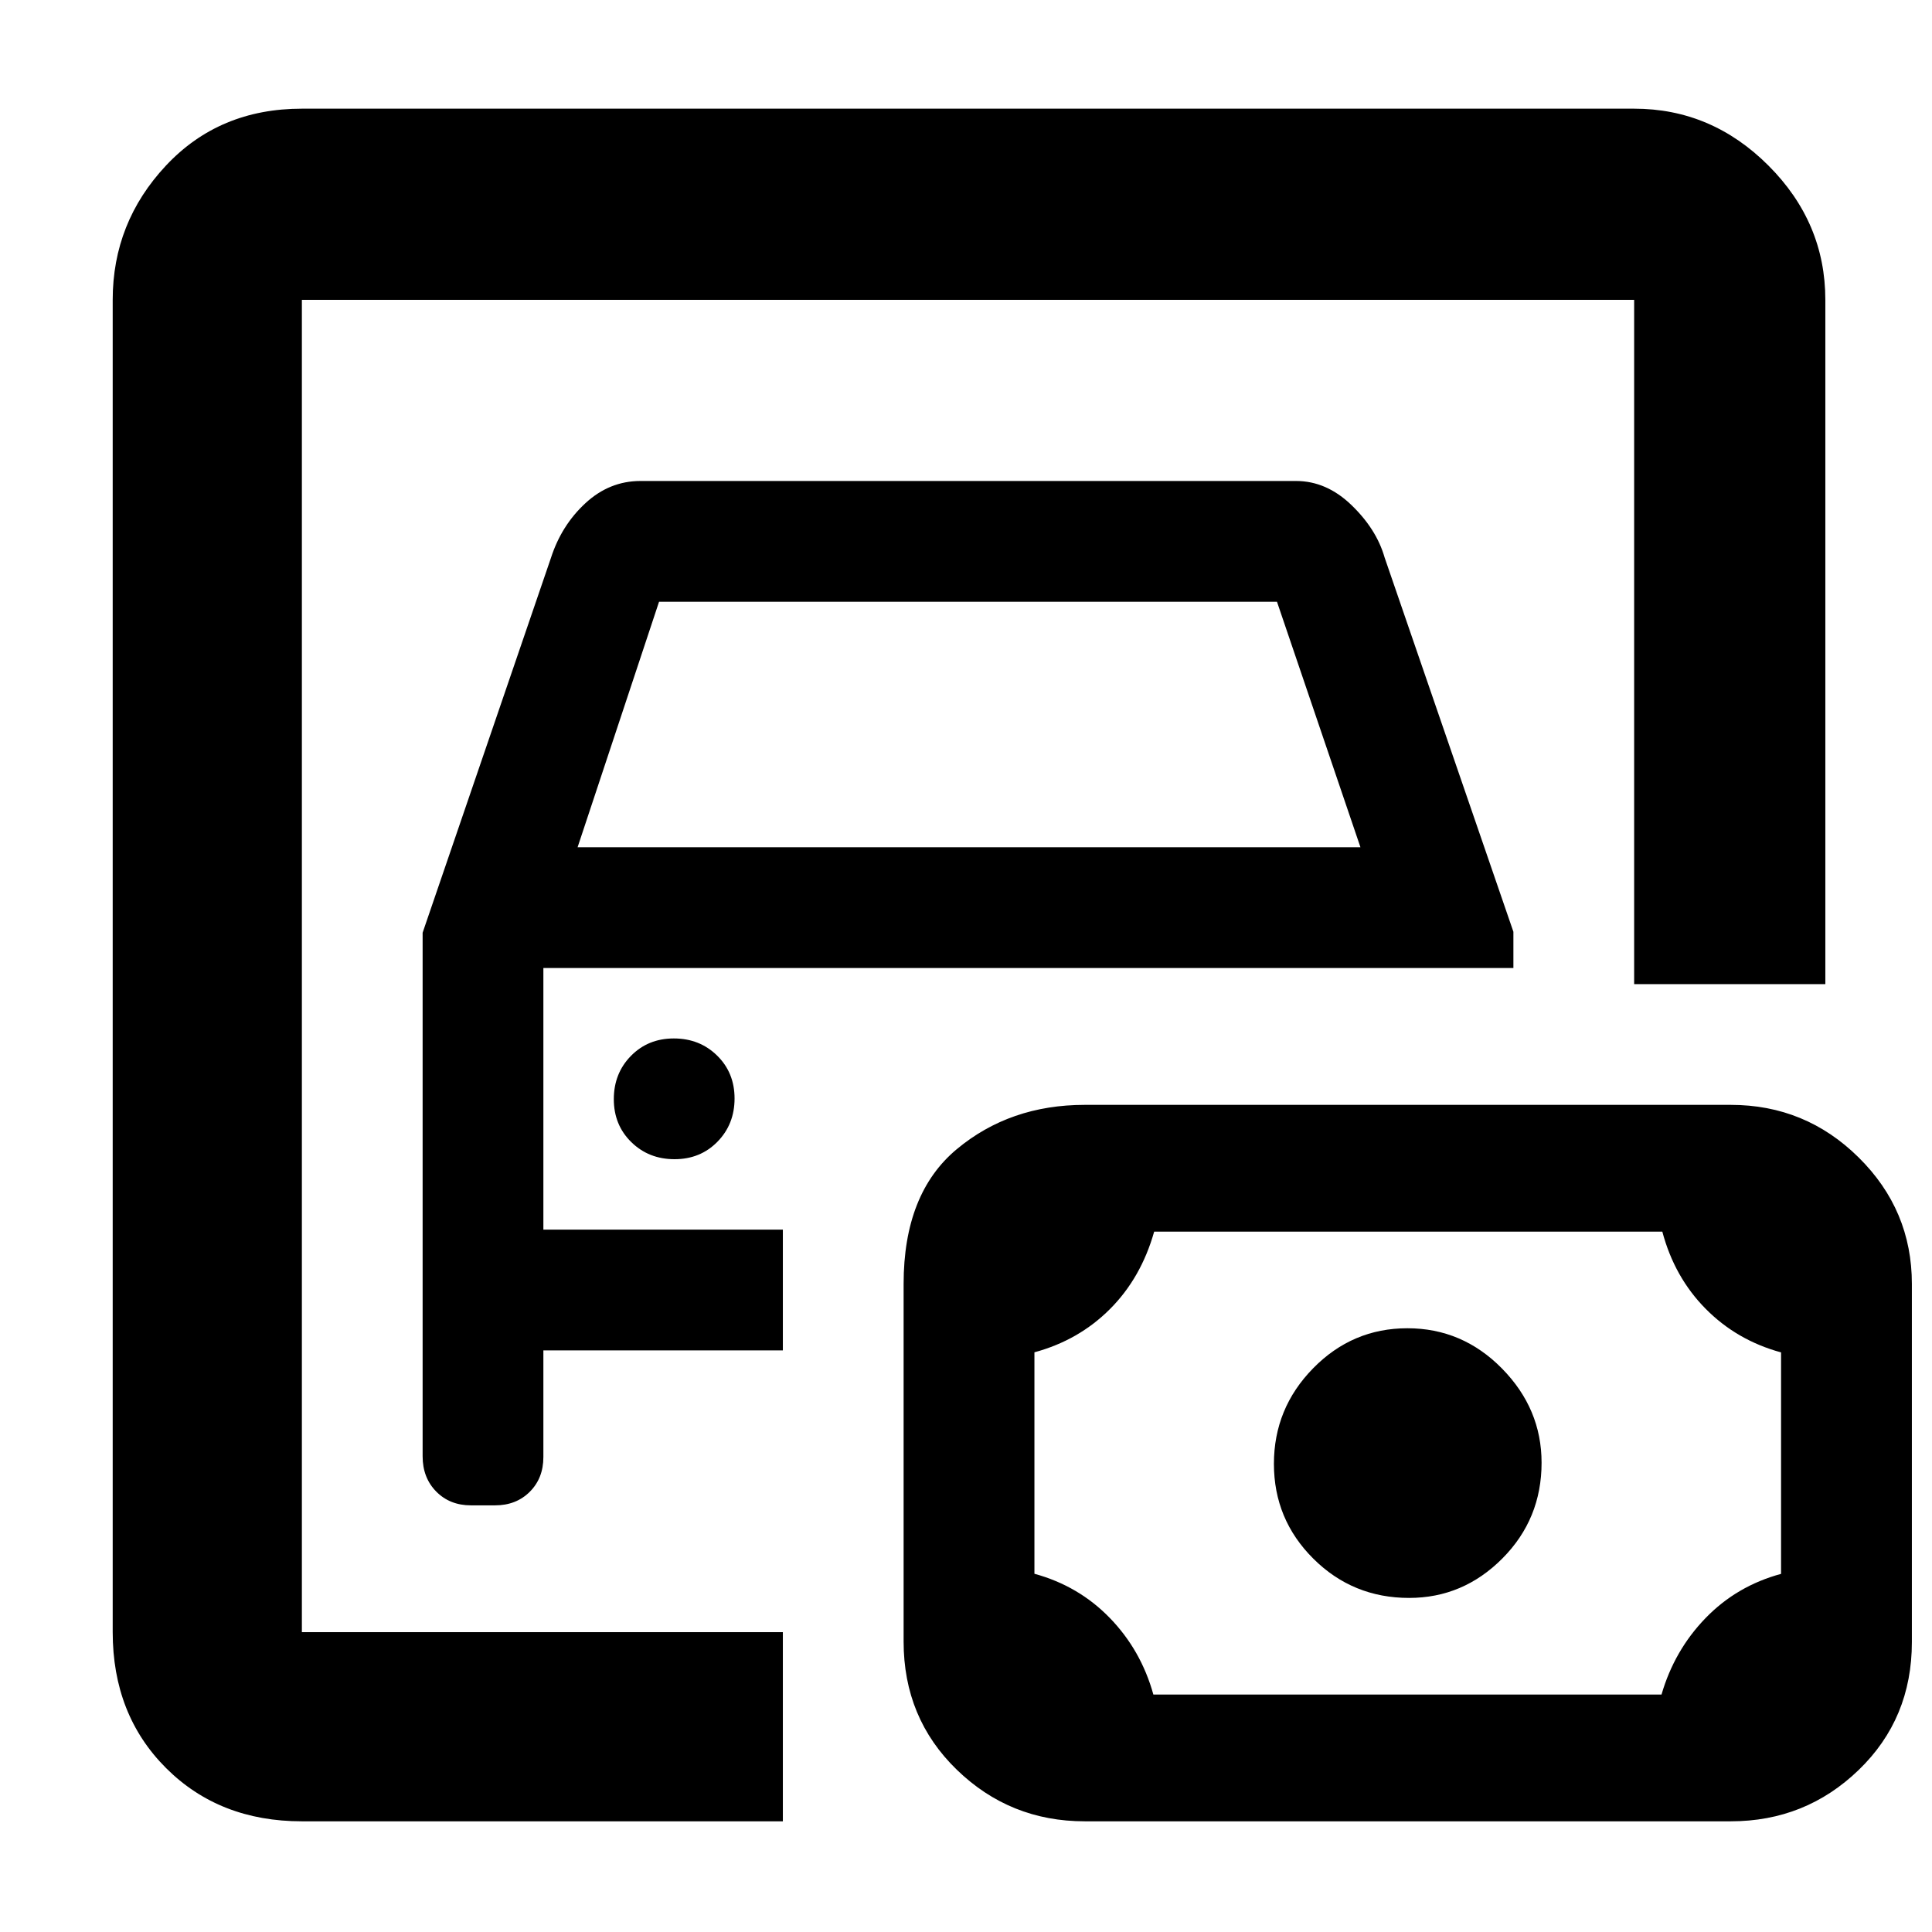 <svg xmlns="http://www.w3.org/2000/svg" width="48" height="48" viewBox="0 -960 960 960"><path d="M150-149v-662 662Zm0 94q-41 0-67.5-26.47Q56-107.95 56-149v-662q0-38.46 26.47-66.73Q108.95-906 150-906h662q38.46 0 66.73 28.27Q907-849.46 907-811v340h-95v-340H150v662h239v94H150Zm84-157h12q10.5 0 17.25-6.75T270-236v-53h119v-60H270v-130h482v-18l-64-186q-4-14-16.43-26T644-721H318.23q-15.37 0-27.3 11-11.93 11-17.15 27.17L210-496.54v260.16q0 10.66 6.75 17.52Q223.5-212 234-212Zm53-327 40.48-122h307.04L676-539H287Zm48.18 155q12.82 0 21.32-8.68 8.5-8.67 8.5-21.5 0-12.82-8.68-21.32-8.67-8.5-21.5-8.5-12.82 0-21.32 8.68-8.5 8.67-8.5 21.5 0 12.82 8.68 21.32 8.67 8.5 21.5 8.5ZM573.1-118h252.5q6.4-22 21.9-38 15.5-16 37.5-21.95V-288q-22-6-37.5-21.7T826-348H573.5q-6.5 23-22 38.5T514-288.05V-178q22 6 37.5 22t21.6 38Zm127.08-48q26.82 0 46.32-19.59 19.5-19.6 19.5-47.59Q766-260 746.32-280q-19.67-20-47-20-27.32 0-46.82 19.88t-19.5 47.5q0 27.62 19.59 47.12 19.6 19.5 47.59 19.5ZM539-55q-37.12 0-63.56-25.62Q449-106.25 449-144.33V-322q0-45 26.44-67T539-411h321q37.13 0 63.56 26.14Q950-358.73 950-322.03v177.95q0 38.08-26.44 63.58Q897.13-55 860-55H539Z"/></svg>